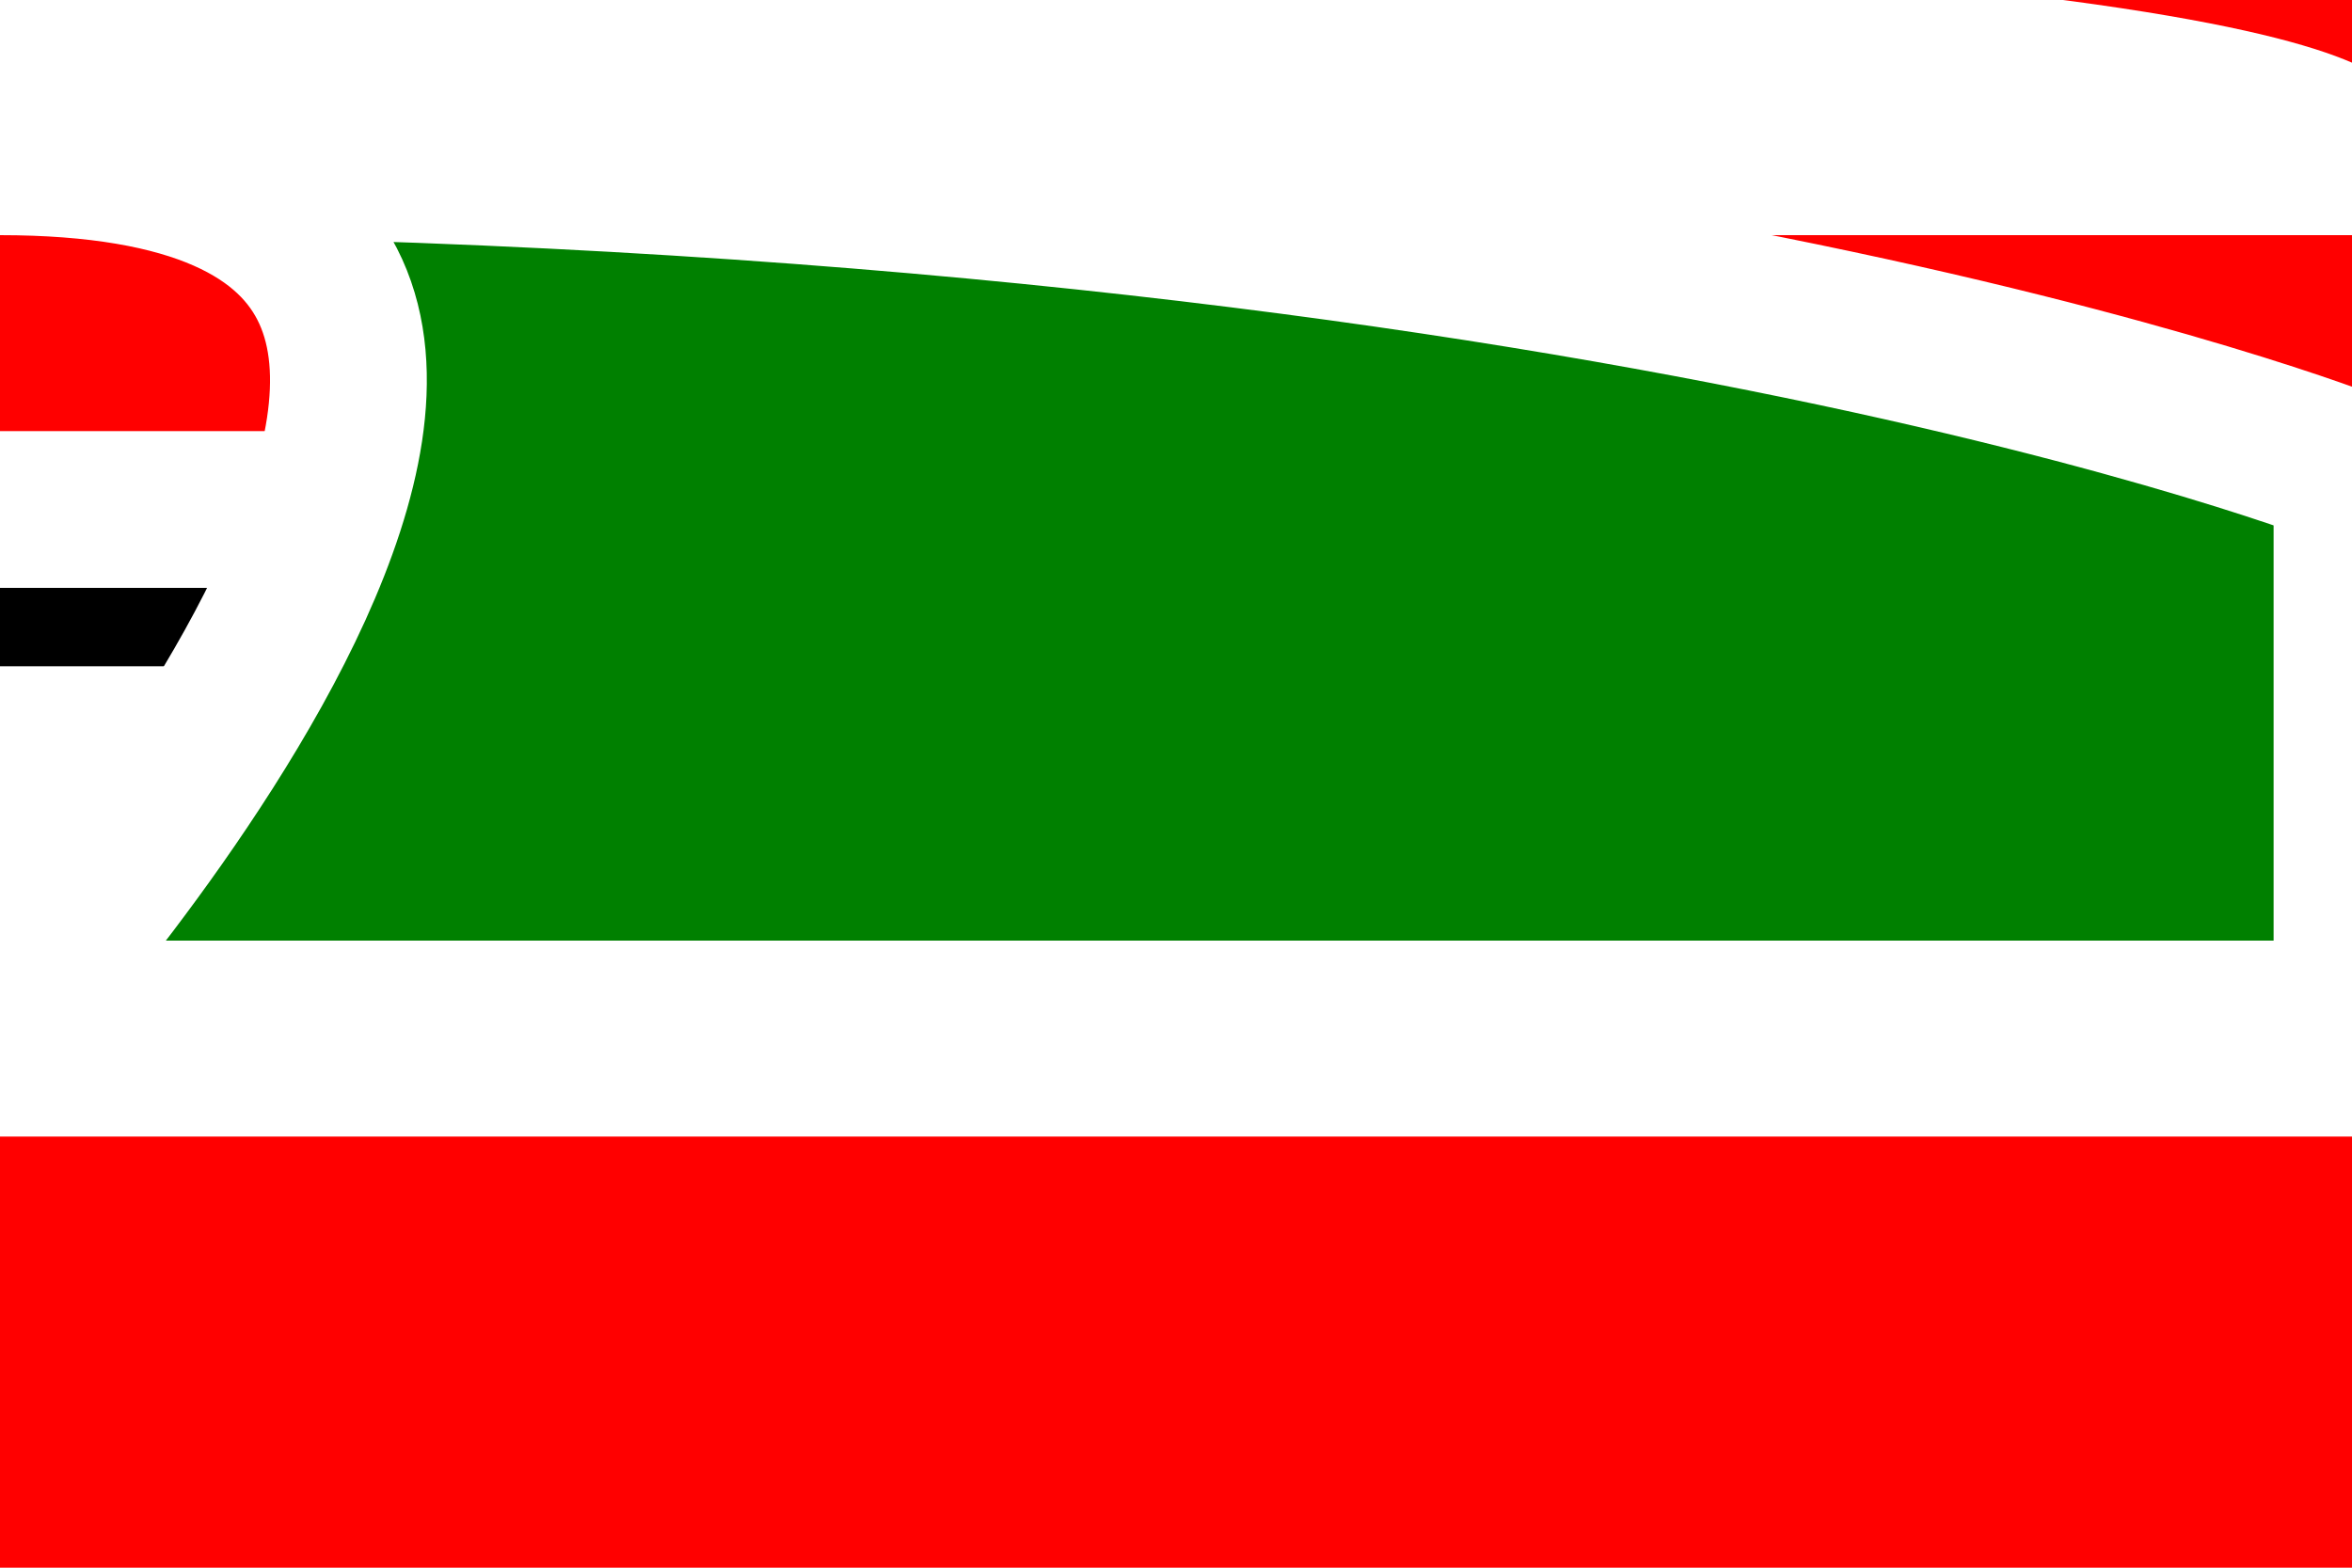 <svg xmlns="http://www.w3.org/2000/svg" viewBox="0 0 600 400">
	<path fill="red" d="M0 0h600v400H0z" stroke-width="1"/>
	<path fill="#fff" d="M0 110h600v180H0z" stroke-width="1"/>
	<path d="M0 150h600v20H0z" stroke-width="1"/>
	<path fill="green" stroke="#fff" stroke-width="40" d="M0 40h600S600 0 0 0v40Zm0 0c400 0 600 80 600 80v140H0S200 40 0 40Z"/>
</svg>
